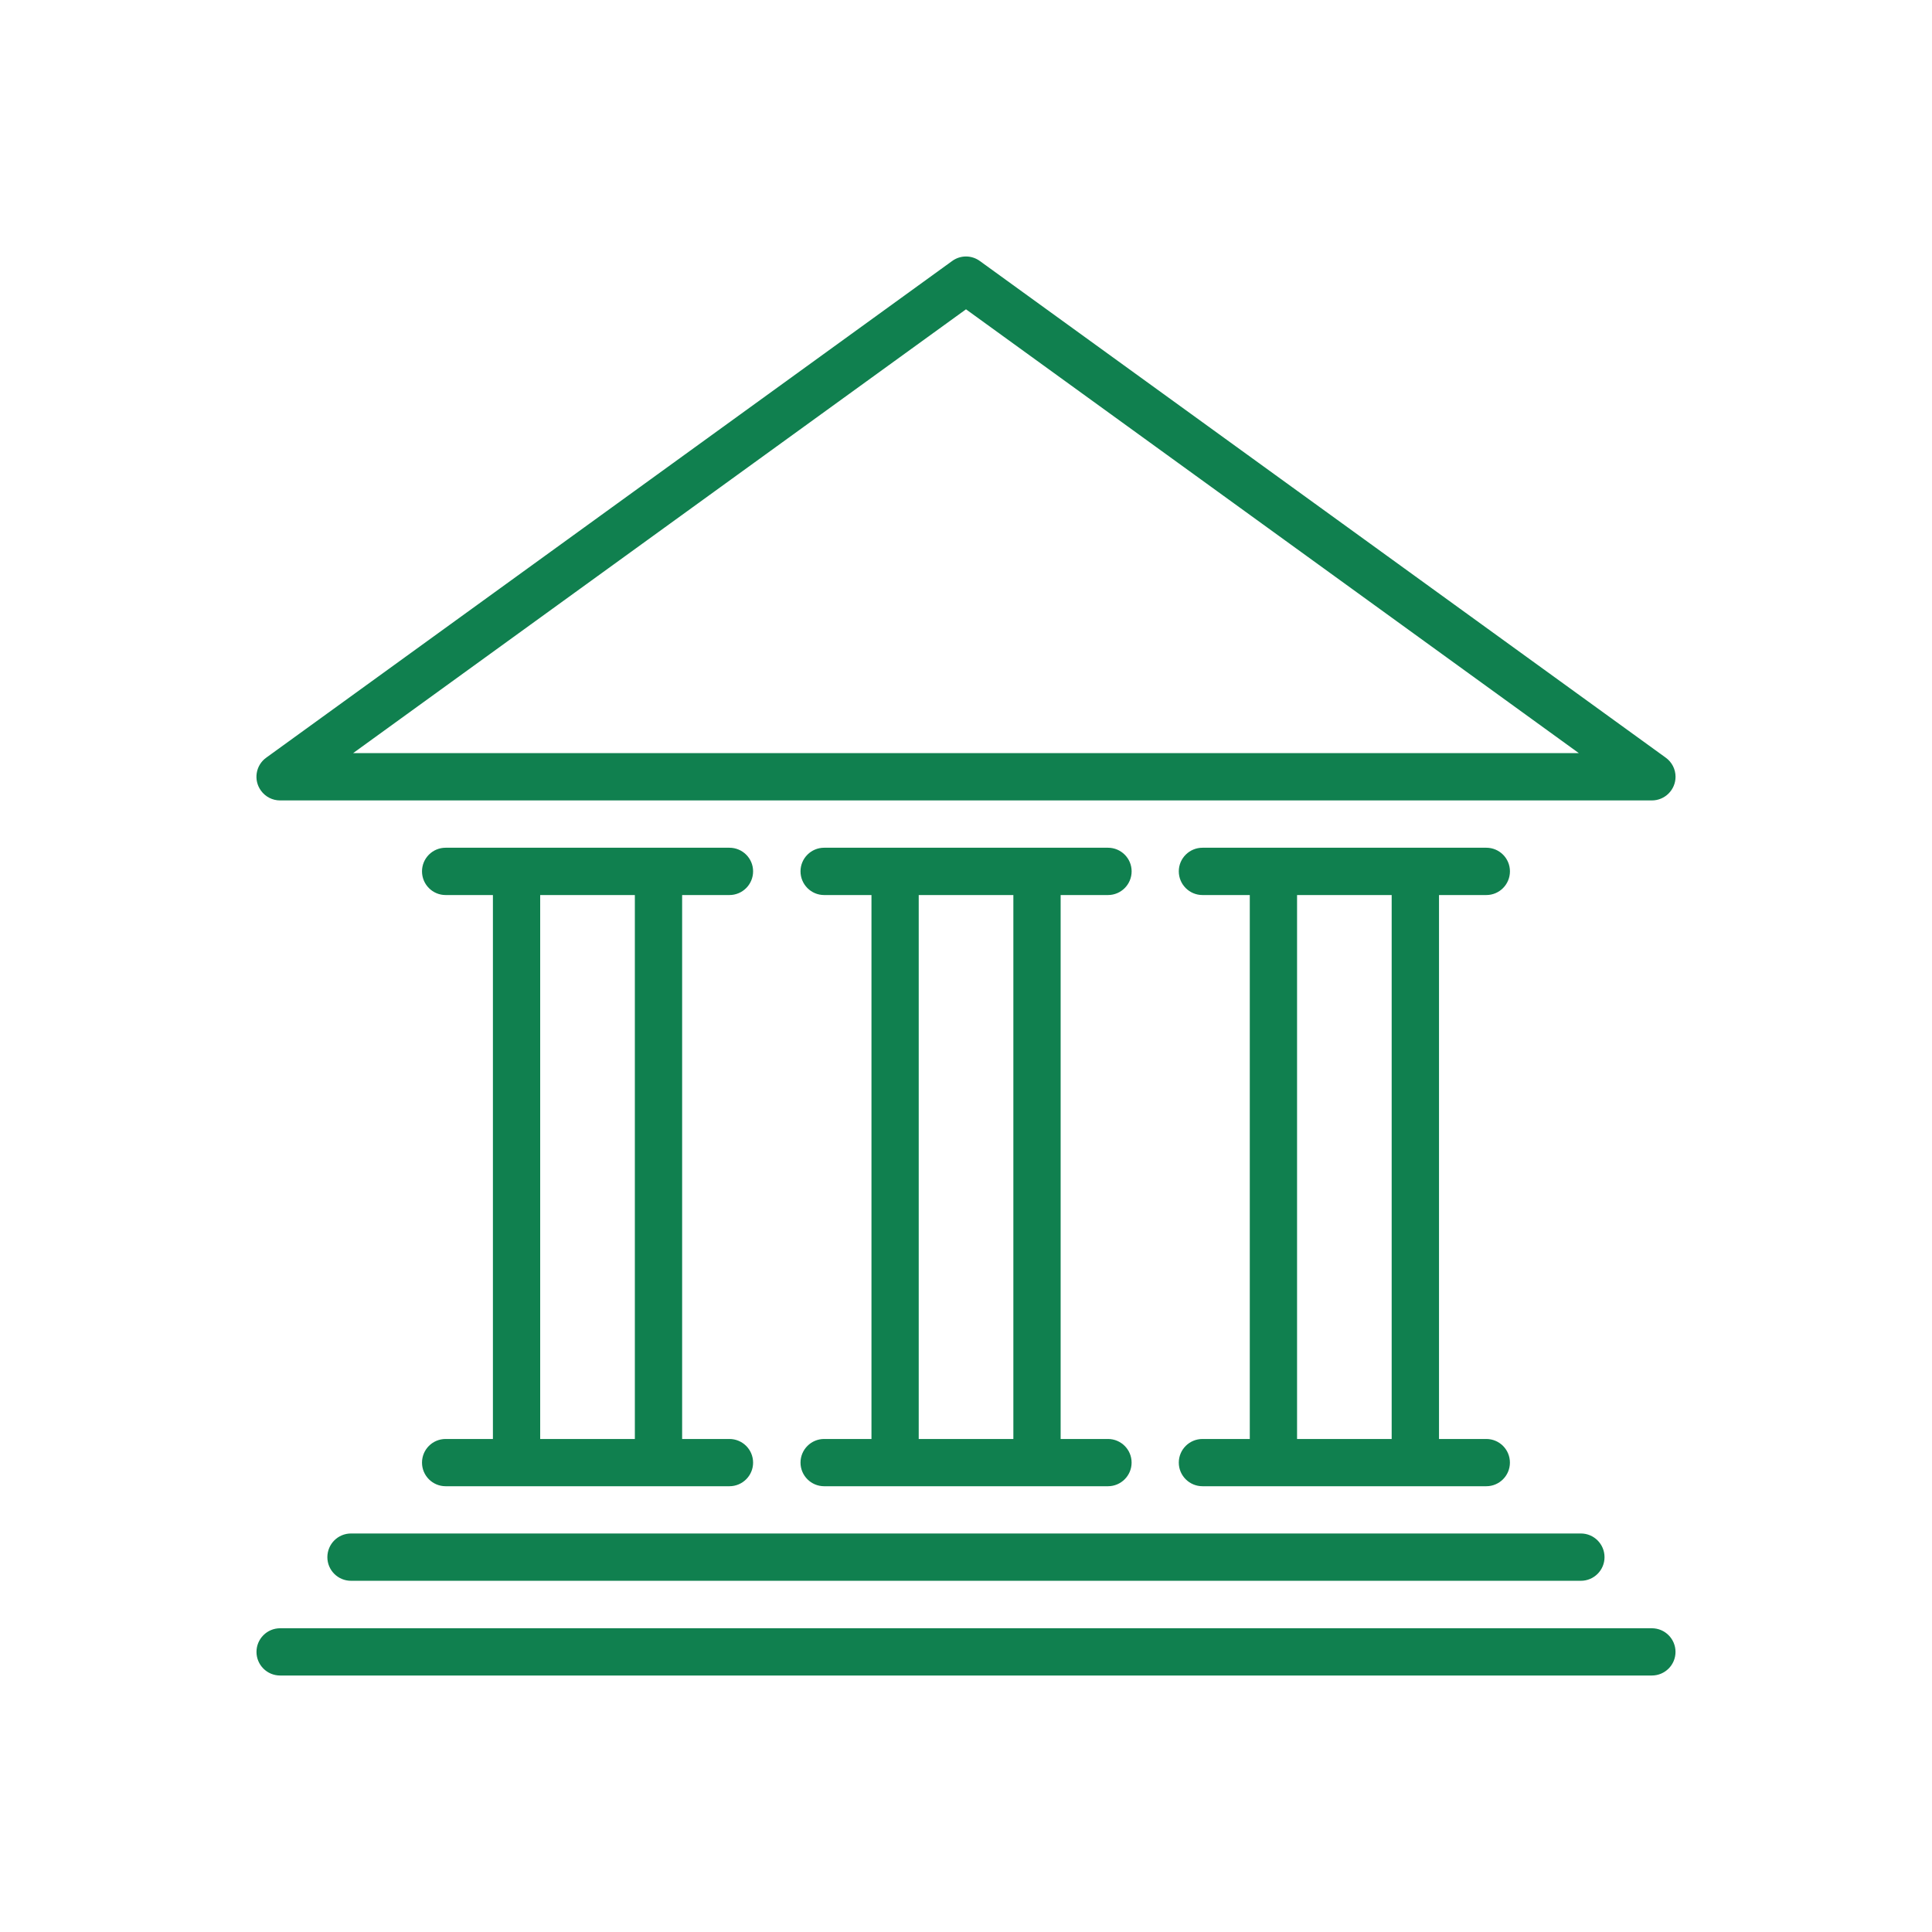 <?xml version="1.0" encoding="utf-8"?>
<!-- Generator: Adobe Illustrator 16.0.0, SVG Export Plug-In . SVG Version: 6.00 Build 0)  -->
<!DOCTYPE svg PUBLIC "-//W3C//DTD SVG 1.1//EN" "http://www.w3.org/Graphics/SVG/1.1/DTD/svg11.dtd">
<svg version="1.1" id="Layer_1" xmlns="http://www.w3.org/2000/svg" xmlns:xlink="http://www.w3.org/1999/xlink" x="0px" y="0px"
	 width="70px" height="70px" viewBox="0 0 70 70" enable-background="new 0 0 70 70" xml:space="preserve">
<g>
	<path fill="#10804F" d="M60.352,27.451L35.502,9.457c-0.301-0.219-0.704-0.219-1.004,0L9.647,27.451
		c-0.384,0.275-0.471,0.813-0.192,1.195c0.16,0.223,0.418,0.355,0.693,0.355H59.85c0.474,0,0.858-0.385,0.858-0.857
		C60.708,27.869,60.575,27.611,60.352,27.451 M12.794,27.287L35,11.207l22.204,16.08H12.794z"/>
	<path fill="#10804F" d="M57.278,55.561h-44.56c-0.475,0-0.857,0.385-0.857,0.859c0,0.471,0.383,0.855,0.857,0.855h44.56
		c0.473,0,0.857-0.385,0.857-0.855C58.136,55.946,57.751,55.561,57.278,55.561"/>
	<path fill="#10804F" d="M59.851,58.995H10.149c-0.474,0-0.856,0.385-0.856,0.857s0.383,0.855,0.856,0.855h49.701
		c0.474,0,0.857-0.383,0.857-0.855S60.324,58.995,59.851,58.995"/>
	<path fill="#10804F" d="M26.428,52.137h-1.713V32.429h1.713c0.475,0,0.858-0.385,0.858-0.859c0-0.472-0.384-0.855-0.858-0.855
		H16.146c-0.474,0-0.856,0.384-0.856,0.855c0,0.475,0.383,0.859,0.856,0.859h1.713v19.708h-1.713c-0.474,0-0.856,0.383-0.856,0.857
		c0,0.471,0.383,0.855,0.856,0.855h10.282c0.475,0,0.858-0.385,0.858-0.855C27.286,52.52,26.902,52.137,26.428,52.137
		 M23.002,52.137h-3.43V32.429h3.43V52.137z"/>
	<path fill="#10804F" d="M40.145,52.137h-1.716V32.429h1.716c0.473,0,0.856-0.385,0.856-0.859c0-0.472-0.384-0.855-0.856-0.855
		H29.86c-0.472,0-0.856,0.384-0.856,0.855c0,0.475,0.385,0.859,0.856,0.859h1.715v19.708H29.86c-0.472,0-0.856,0.383-0.856,0.857
		c0,0.471,0.385,0.855,0.856,0.855h10.284c0.473,0,0.856-0.385,0.856-0.855C41.001,52.52,40.617,52.137,40.145,52.137
		 M36.716,52.137h-3.429V32.429h3.429V52.137z"/>
	<path fill="#10804F" d="M53.852,52.137h-1.714V32.429h1.714c0.474,0,0.856-0.385,0.856-0.859c0-0.472-0.383-0.855-0.856-0.855
		H43.569c-0.475,0-0.859,0.384-0.859,0.855c0,0.475,0.385,0.859,0.859,0.859h1.713v19.708h-1.713c-0.475,0-0.859,0.383-0.859,0.857
		c0,0.471,0.385,0.855,0.859,0.855h10.282c0.474,0,0.856-0.385,0.856-0.855C54.708,52.52,54.325,52.137,53.852,52.137
		 M50.423,52.137h-3.428V32.429h3.428V52.137z"/>
</g>
</svg>
